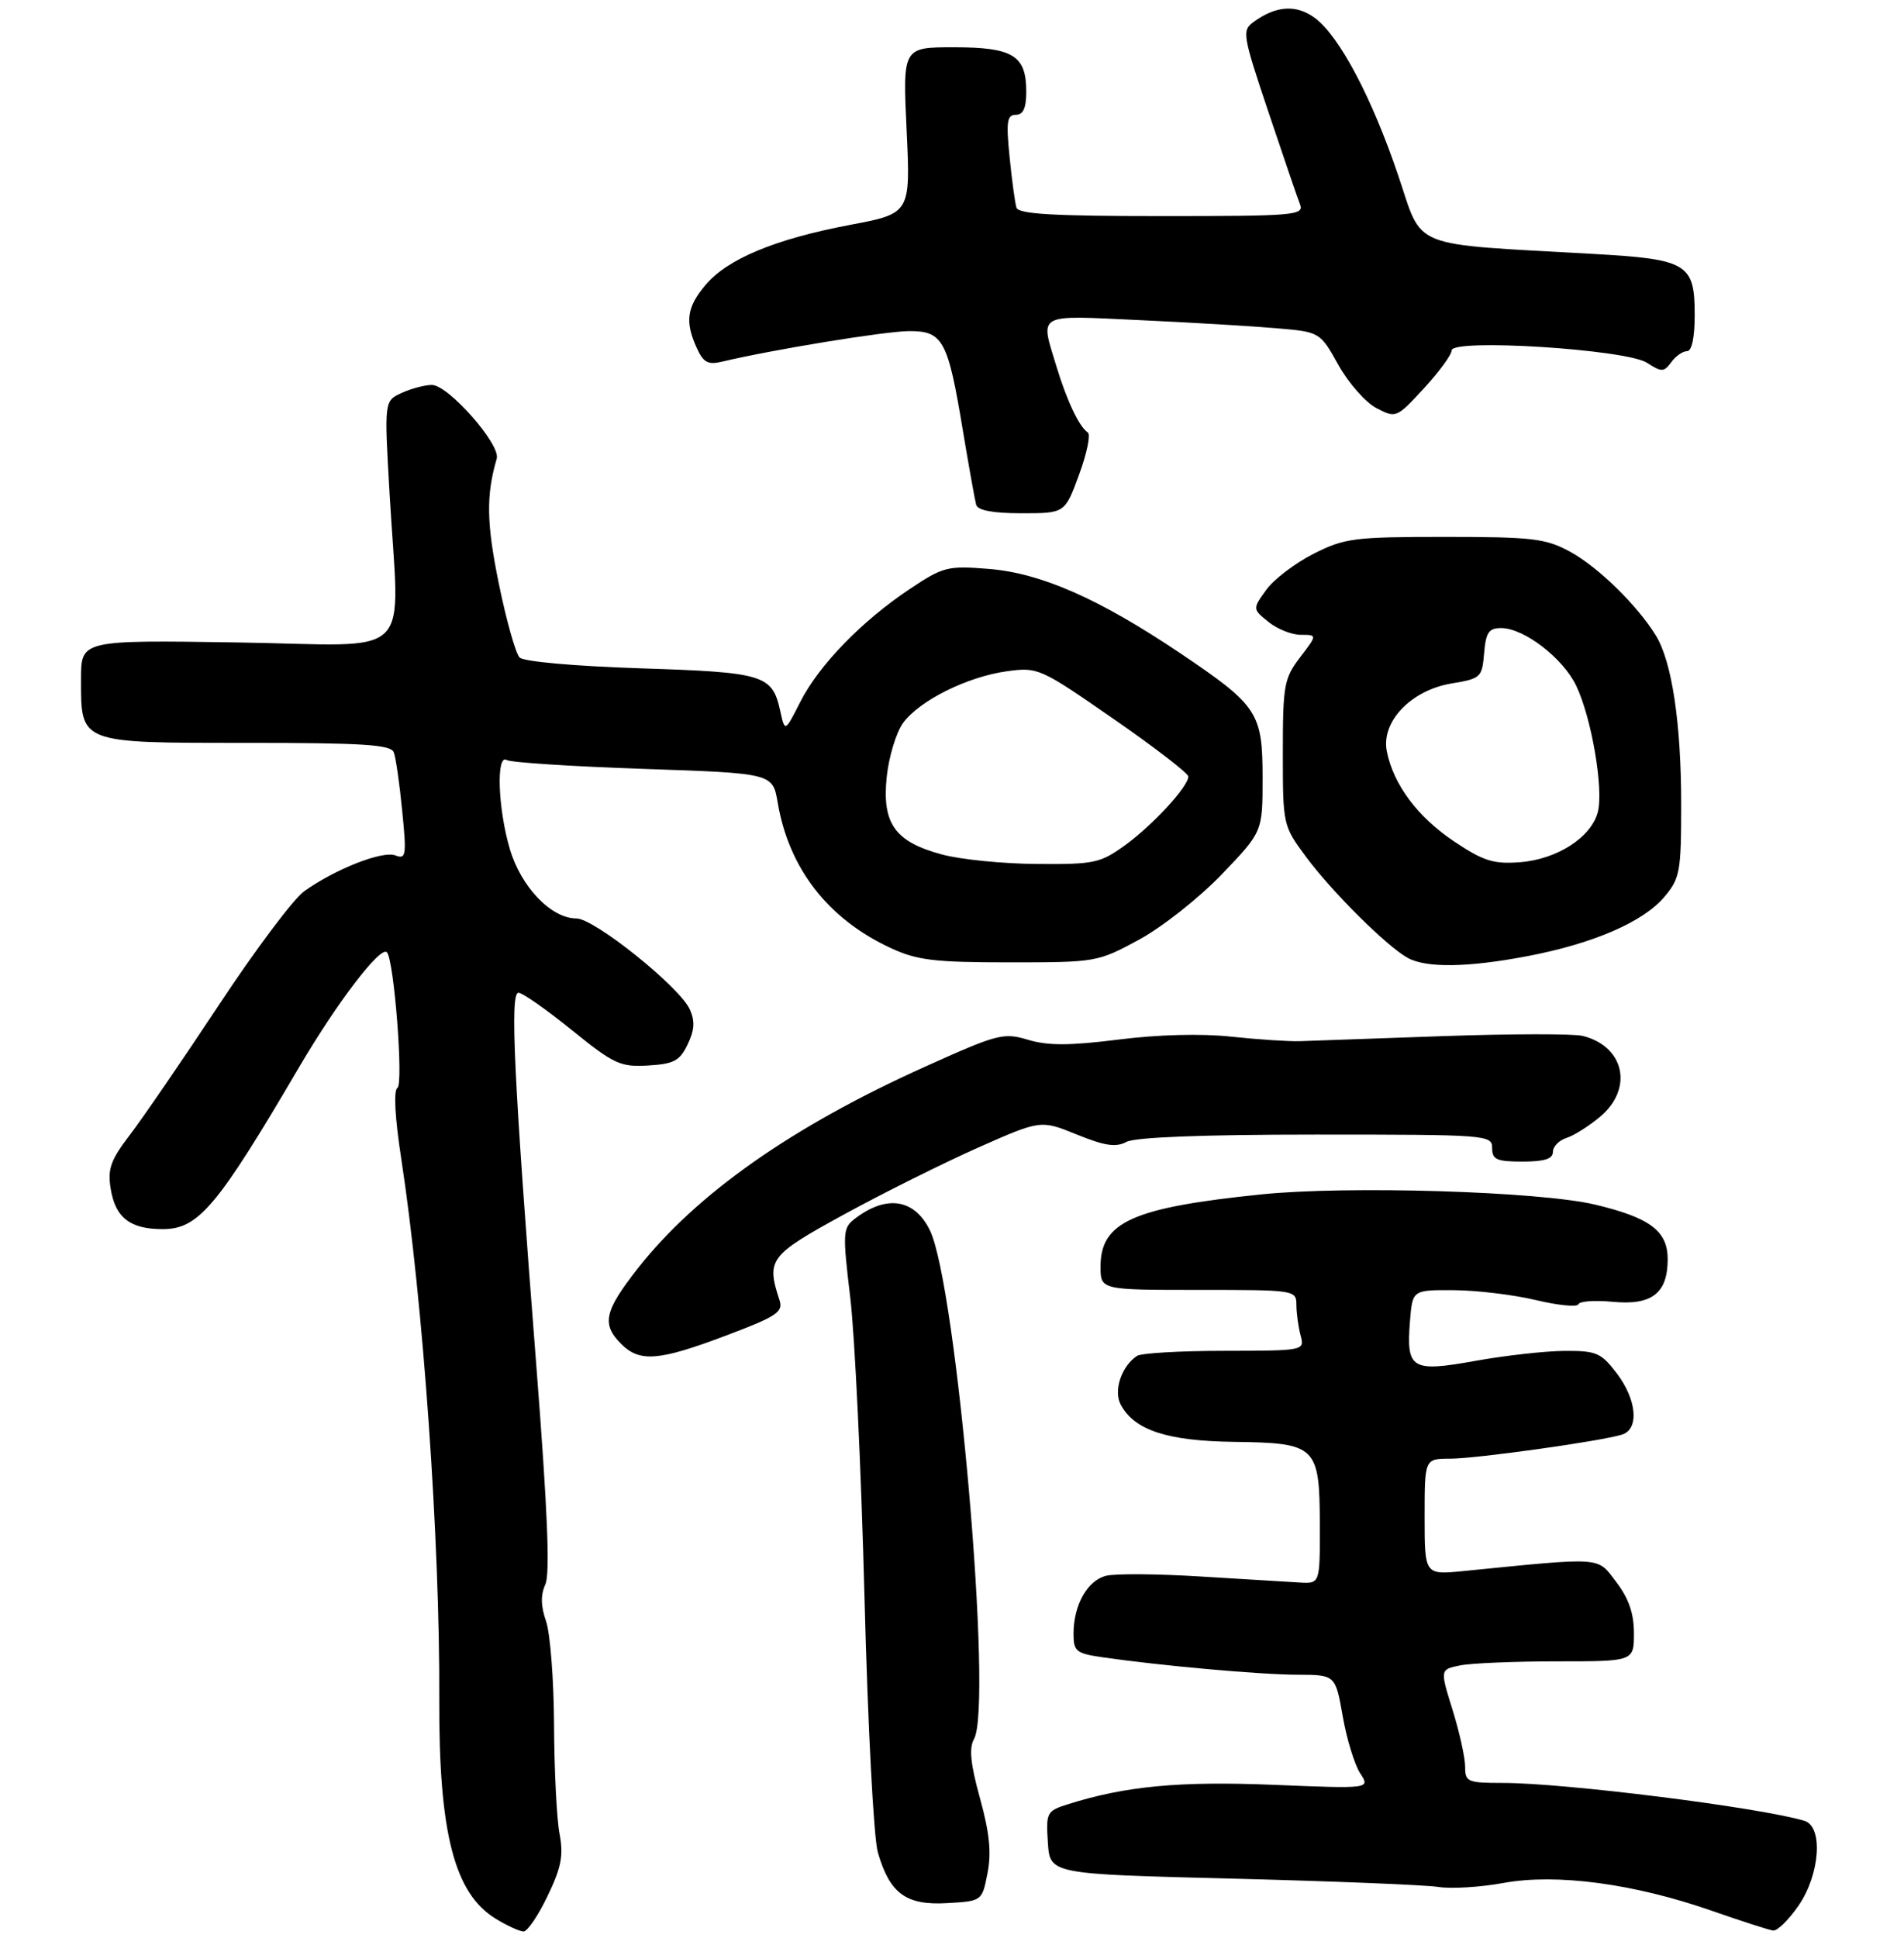 <?xml version="1.0" encoding="UTF-8" standalone="no"?>
<!DOCTYPE svg PUBLIC "-//W3C//DTD SVG 1.1//EN" "http://www.w3.org/Graphics/SVG/1.1/DTD/svg11.dtd" >
<svg xmlns="http://www.w3.org/2000/svg" xmlns:xlink="http://www.w3.org/1999/xlink" version="1.1" viewBox="0 0 282 287">
 <g >
 <path fill="currentColor"
d=" M 81.10 280.75 C 83.15 276.50 83.48 274.74 82.87 271.50 C 82.45 269.30 82.09 262.05 82.06 255.40 C 82.03 248.74 81.49 241.85 80.88 240.07 C 80.09 237.83 80.06 236.16 80.77 234.61 C 81.49 233.03 81.10 223.64 79.45 202.44 C 76.11 159.60 75.50 147.00 76.79 147.00 C 77.38 147.00 80.93 149.48 84.68 152.52 C 90.94 157.58 91.87 158.01 95.99 157.77 C 99.83 157.54 100.68 157.08 101.85 154.64 C 102.87 152.51 102.95 151.18 102.16 149.45 C 100.64 146.11 88.02 136.00 85.38 136.00 C 81.65 136.00 77.18 131.35 75.52 125.74 C 73.74 119.77 73.46 111.55 75.06 112.54 C 75.64 112.90 84.74 113.49 95.28 113.85 C 114.45 114.50 114.45 114.50 115.19 118.87 C 116.85 128.63 122.67 136.10 131.95 140.39 C 135.84 142.19 138.39 142.50 149.50 142.50 C 162.36 142.50 162.57 142.46 168.70 139.14 C 172.13 137.28 177.60 132.96 180.95 129.47 C 187.00 123.17 187.00 123.17 187.00 115.22 C 187.00 105.50 186.32 104.48 174.75 96.69 C 162.76 88.64 154.19 84.86 146.44 84.24 C 140.34 83.75 139.70 83.91 134.74 87.22 C 127.64 91.95 121.31 98.47 118.54 103.91 C 116.25 108.42 116.25 108.42 115.56 105.28 C 114.38 99.91 113.18 99.55 94.86 98.96 C 85.11 98.64 77.57 97.97 76.96 97.36 C 76.38 96.78 74.99 91.85 73.88 86.42 C 72.05 77.47 71.98 73.35 73.57 67.91 C 74.18 65.83 66.40 57.00 63.96 57.00 C 62.93 57.00 60.93 57.53 59.50 58.18 C 56.91 59.36 56.91 59.36 57.69 72.93 C 59.14 98.30 61.92 95.55 35.25 95.13 C 12.00 94.77 12.00 94.77 12.00 100.55 C 12.00 110.13 11.65 110.00 36.55 110.00 C 53.81 110.00 57.89 110.26 58.32 111.40 C 58.62 112.17 59.18 116.06 59.57 120.06 C 60.23 126.71 60.14 127.27 58.55 126.66 C 56.66 125.93 49.65 128.69 45.06 131.96 C 43.49 133.08 37.82 140.63 32.46 148.75 C 27.10 156.86 21.16 165.52 19.27 168.00 C 16.39 171.76 15.92 173.07 16.39 176.00 C 17.08 180.30 19.26 182.00 24.09 182.00 C 29.39 182.00 32.15 178.73 44.36 157.92 C 49.95 148.41 56.35 140.04 57.30 141.00 C 58.36 142.07 59.79 160.51 58.86 161.09 C 58.27 161.45 58.49 165.47 59.43 171.59 C 62.66 192.65 65.17 228.20 65.06 251.64 C 64.98 271.40 67.29 280.38 73.42 284.11 C 75.11 285.15 76.97 285.99 77.54 286.00 C 78.11 286.00 79.72 283.64 81.10 280.75 Z  M 266.36 282.20 C 269.57 277.56 270.07 270.46 267.25 269.61 C 260.58 267.62 231.76 264.00 222.54 264.00 C 217.35 264.00 217.00 263.85 217.00 261.59 C 217.00 260.26 216.16 256.48 215.14 253.19 C 213.27 247.20 213.27 247.20 216.26 246.60 C 217.90 246.27 224.37 246.00 230.62 246.00 C 242.00 246.00 242.00 246.00 242.00 241.84 C 242.00 238.90 241.24 236.69 239.38 234.25 C 236.49 230.47 237.69 230.55 216.75 232.63 C 211.00 233.20 211.00 233.20 211.00 224.60 C 211.00 216.00 211.00 216.00 214.75 215.99 C 218.65 215.99 237.19 213.39 240.25 212.42 C 242.81 211.61 242.43 207.25 239.45 203.34 C 237.12 200.30 236.44 200.00 231.70 200.03 C 228.84 200.05 222.90 200.72 218.50 201.51 C 209.04 203.21 208.27 202.74 208.83 195.63 C 209.20 191.00 209.20 191.00 215.35 191.04 C 218.73 191.06 224.20 191.72 227.50 192.51 C 230.80 193.30 233.63 193.57 233.78 193.12 C 233.94 192.67 236.22 192.51 238.85 192.76 C 244.65 193.32 247.00 191.50 247.00 186.45 C 247.00 182.27 244.38 180.30 236.21 178.36 C 227.98 176.41 199.56 175.54 186.77 176.86 C 167.76 178.81 163.00 180.95 163.00 187.54 C 163.00 191.00 163.00 191.00 177.50 191.00 C 191.87 191.00 192.00 191.02 192.01 193.25 C 192.02 194.49 192.30 196.51 192.63 197.75 C 193.23 199.99 193.18 200.00 181.37 200.02 C 174.84 200.02 169.00 200.36 168.40 200.77 C 166.09 202.31 164.89 205.92 165.99 207.99 C 168.02 211.78 172.87 213.37 182.78 213.50 C 194.98 213.66 195.44 214.11 195.48 225.76 C 195.50 234.50 195.50 234.50 192.50 234.33 C 190.85 234.24 184.28 233.84 177.90 233.44 C 171.52 233.04 165.18 232.99 163.82 233.33 C 161.04 234.03 159.00 237.67 159.00 241.93 C 159.00 244.51 159.39 244.83 163.25 245.39 C 171.85 246.64 186.66 247.97 192.14 247.98 C 197.79 248.00 197.79 248.00 198.87 254.14 C 199.46 257.51 200.63 261.31 201.45 262.57 C 202.96 264.87 202.96 264.87 188.58 264.28 C 174.64 263.72 166.70 264.47 158.20 267.15 C 155.02 268.15 154.91 268.36 155.20 272.84 C 155.50 277.50 155.50 277.50 182.50 278.17 C 197.35 278.55 211.07 279.10 213.00 279.40 C 214.93 279.71 219.30 279.44 222.71 278.81 C 230.51 277.38 242.03 278.91 253.52 282.93 C 257.91 284.46 262.00 285.78 262.61 285.86 C 263.23 285.94 264.91 284.29 266.36 282.20 Z  M 146.26 277.37 C 146.86 274.33 146.56 271.40 145.15 266.29 C 143.74 261.20 143.50 258.86 144.26 257.50 C 147.08 252.47 141.67 190.20 137.72 182.16 C 135.43 177.50 131.28 176.87 126.60 180.47 C 124.82 181.85 124.78 182.50 125.94 192.22 C 126.61 197.87 127.56 217.80 128.04 236.50 C 128.53 255.58 129.40 272.17 130.02 274.31 C 131.79 280.39 134.20 282.15 140.27 281.80 C 145.45 281.50 145.45 281.50 146.26 277.37 Z  M 107.53 197.76 C 115.08 194.91 116.03 194.27 115.45 192.51 C 113.48 186.49 113.93 185.89 125.00 179.83 C 130.78 176.67 139.69 172.23 144.82 169.95 C 154.14 165.82 154.14 165.82 159.48 167.99 C 163.65 169.68 165.27 169.92 166.85 169.08 C 168.15 168.39 178.16 168.00 194.93 168.00 C 220.33 168.00 221.00 168.05 221.00 170.00 C 221.00 171.70 221.67 172.00 225.50 172.00 C 228.74 172.00 230.00 171.60 230.00 170.57 C 230.00 169.78 230.90 168.85 232.01 168.50 C 233.11 168.15 235.36 166.73 237.01 165.34 C 241.95 161.18 240.60 154.94 234.42 153.39 C 233.08 153.05 223.77 153.07 213.74 153.42 C 203.71 153.78 194.15 154.11 192.50 154.17 C 190.85 154.22 186.28 153.92 182.35 153.50 C 177.95 153.02 171.54 153.19 165.68 153.93 C 158.42 154.84 155.23 154.85 152.28 153.97 C 148.62 152.87 147.79 153.09 136.96 157.97 C 117.32 166.81 103.13 176.78 94.46 187.82 C 89.50 194.14 89.07 196.07 92.00 199.00 C 94.75 201.75 97.57 201.52 107.53 197.76 Z  M 226.33 141.56 C 236.00 139.71 243.41 136.50 246.52 132.79 C 248.82 130.06 249.00 129.08 249.00 119.11 C 249.00 107.08 247.63 97.97 245.24 94.09 C 242.46 89.58 236.64 83.91 232.50 81.67 C 228.92 79.73 226.97 79.50 214.00 79.50 C 200.52 79.50 199.15 79.68 194.55 82.00 C 191.83 83.38 188.68 85.77 187.55 87.33 C 185.50 90.17 185.50 90.17 187.86 92.08 C 189.16 93.14 191.32 94.00 192.66 94.00 C 195.10 94.00 195.10 94.00 192.55 97.34 C 190.18 100.45 190.00 101.45 190.00 111.46 C 190.00 122.16 190.02 122.26 193.43 126.87 C 197.25 132.03 205.43 140.16 208.50 141.84 C 211.26 143.36 217.46 143.26 226.33 141.56 Z  M 159.82 70.29 C 160.98 67.14 161.56 64.33 161.11 64.04 C 159.84 63.20 158.00 59.32 156.45 54.20 C 154.05 46.29 153.34 46.68 168.75 47.40 C 176.31 47.75 185.43 48.29 189.00 48.60 C 195.50 49.15 195.50 49.15 198.23 54.04 C 199.73 56.73 202.27 59.61 203.88 60.44 C 206.76 61.93 206.85 61.89 210.90 57.50 C 213.15 55.05 215.00 52.53 215.00 51.89 C 215.00 50.09 240.80 51.72 243.92 53.71 C 246.11 55.12 246.44 55.12 247.53 53.63 C 248.18 52.73 249.23 52.00 249.86 52.00 C 250.57 52.00 251.00 49.99 251.00 46.65 C 251.00 39.03 249.94 38.39 236.00 37.60 C 208.39 36.04 210.83 37.02 207.09 25.99 C 203.20 14.47 198.39 5.38 194.77 2.68 C 192.03 0.63 188.99 0.82 185.67 3.25 C 183.93 4.52 184.03 5.14 187.85 16.54 C 190.06 23.12 192.16 29.29 192.54 30.25 C 193.17 31.88 191.80 32.00 172.08 32.00 C 156.04 32.00 150.84 31.70 150.55 30.75 C 150.33 30.06 149.87 26.69 149.53 23.25 C 149.00 18.00 149.15 17.00 150.45 17.00 C 151.55 17.00 152.00 16.00 152.00 13.57 C 152.00 8.21 150.03 7.00 141.28 7.00 C 133.70 7.00 133.70 7.00 134.28 19.30 C 134.86 31.61 134.86 31.61 125.84 33.31 C 114.77 35.41 107.74 38.34 104.48 42.21 C 101.72 45.49 101.42 47.64 103.20 51.53 C 104.17 53.68 104.86 54.05 106.95 53.55 C 114.37 51.78 131.02 49.06 134.59 49.03 C 139.67 48.99 140.39 50.32 142.62 63.82 C 143.51 69.14 144.39 74.06 144.58 74.75 C 144.82 75.58 147.07 76.00 151.33 76.00 C 157.72 76.00 157.72 76.00 159.82 70.29 Z  M 139.54 126.53 C 132.55 124.66 130.62 121.96 131.33 115.06 C 131.64 112.07 132.73 108.47 133.75 107.06 C 136.16 103.74 143.27 100.20 149.16 99.39 C 153.72 98.77 154.05 98.91 164.91 106.44 C 171.01 110.66 176.00 114.51 176.00 114.98 C 176.00 116.47 170.74 122.17 166.64 125.15 C 162.97 127.80 162.07 128.00 153.60 127.93 C 148.59 127.90 142.27 127.27 139.54 126.53 Z  M 215.39 124.61 C 209.98 120.99 206.39 116.20 205.40 111.26 C 204.52 106.87 208.98 102.20 215.00 101.20 C 219.32 100.49 219.51 100.30 219.81 96.73 C 220.07 93.64 220.50 93.00 222.33 93.00 C 225.72 93.00 231.52 97.46 233.47 101.58 C 235.73 106.34 237.52 116.79 236.66 120.21 C 235.72 123.96 230.63 127.25 225.12 127.67 C 221.21 127.97 219.72 127.50 215.39 124.61 Z "/>
</g>
</svg>
